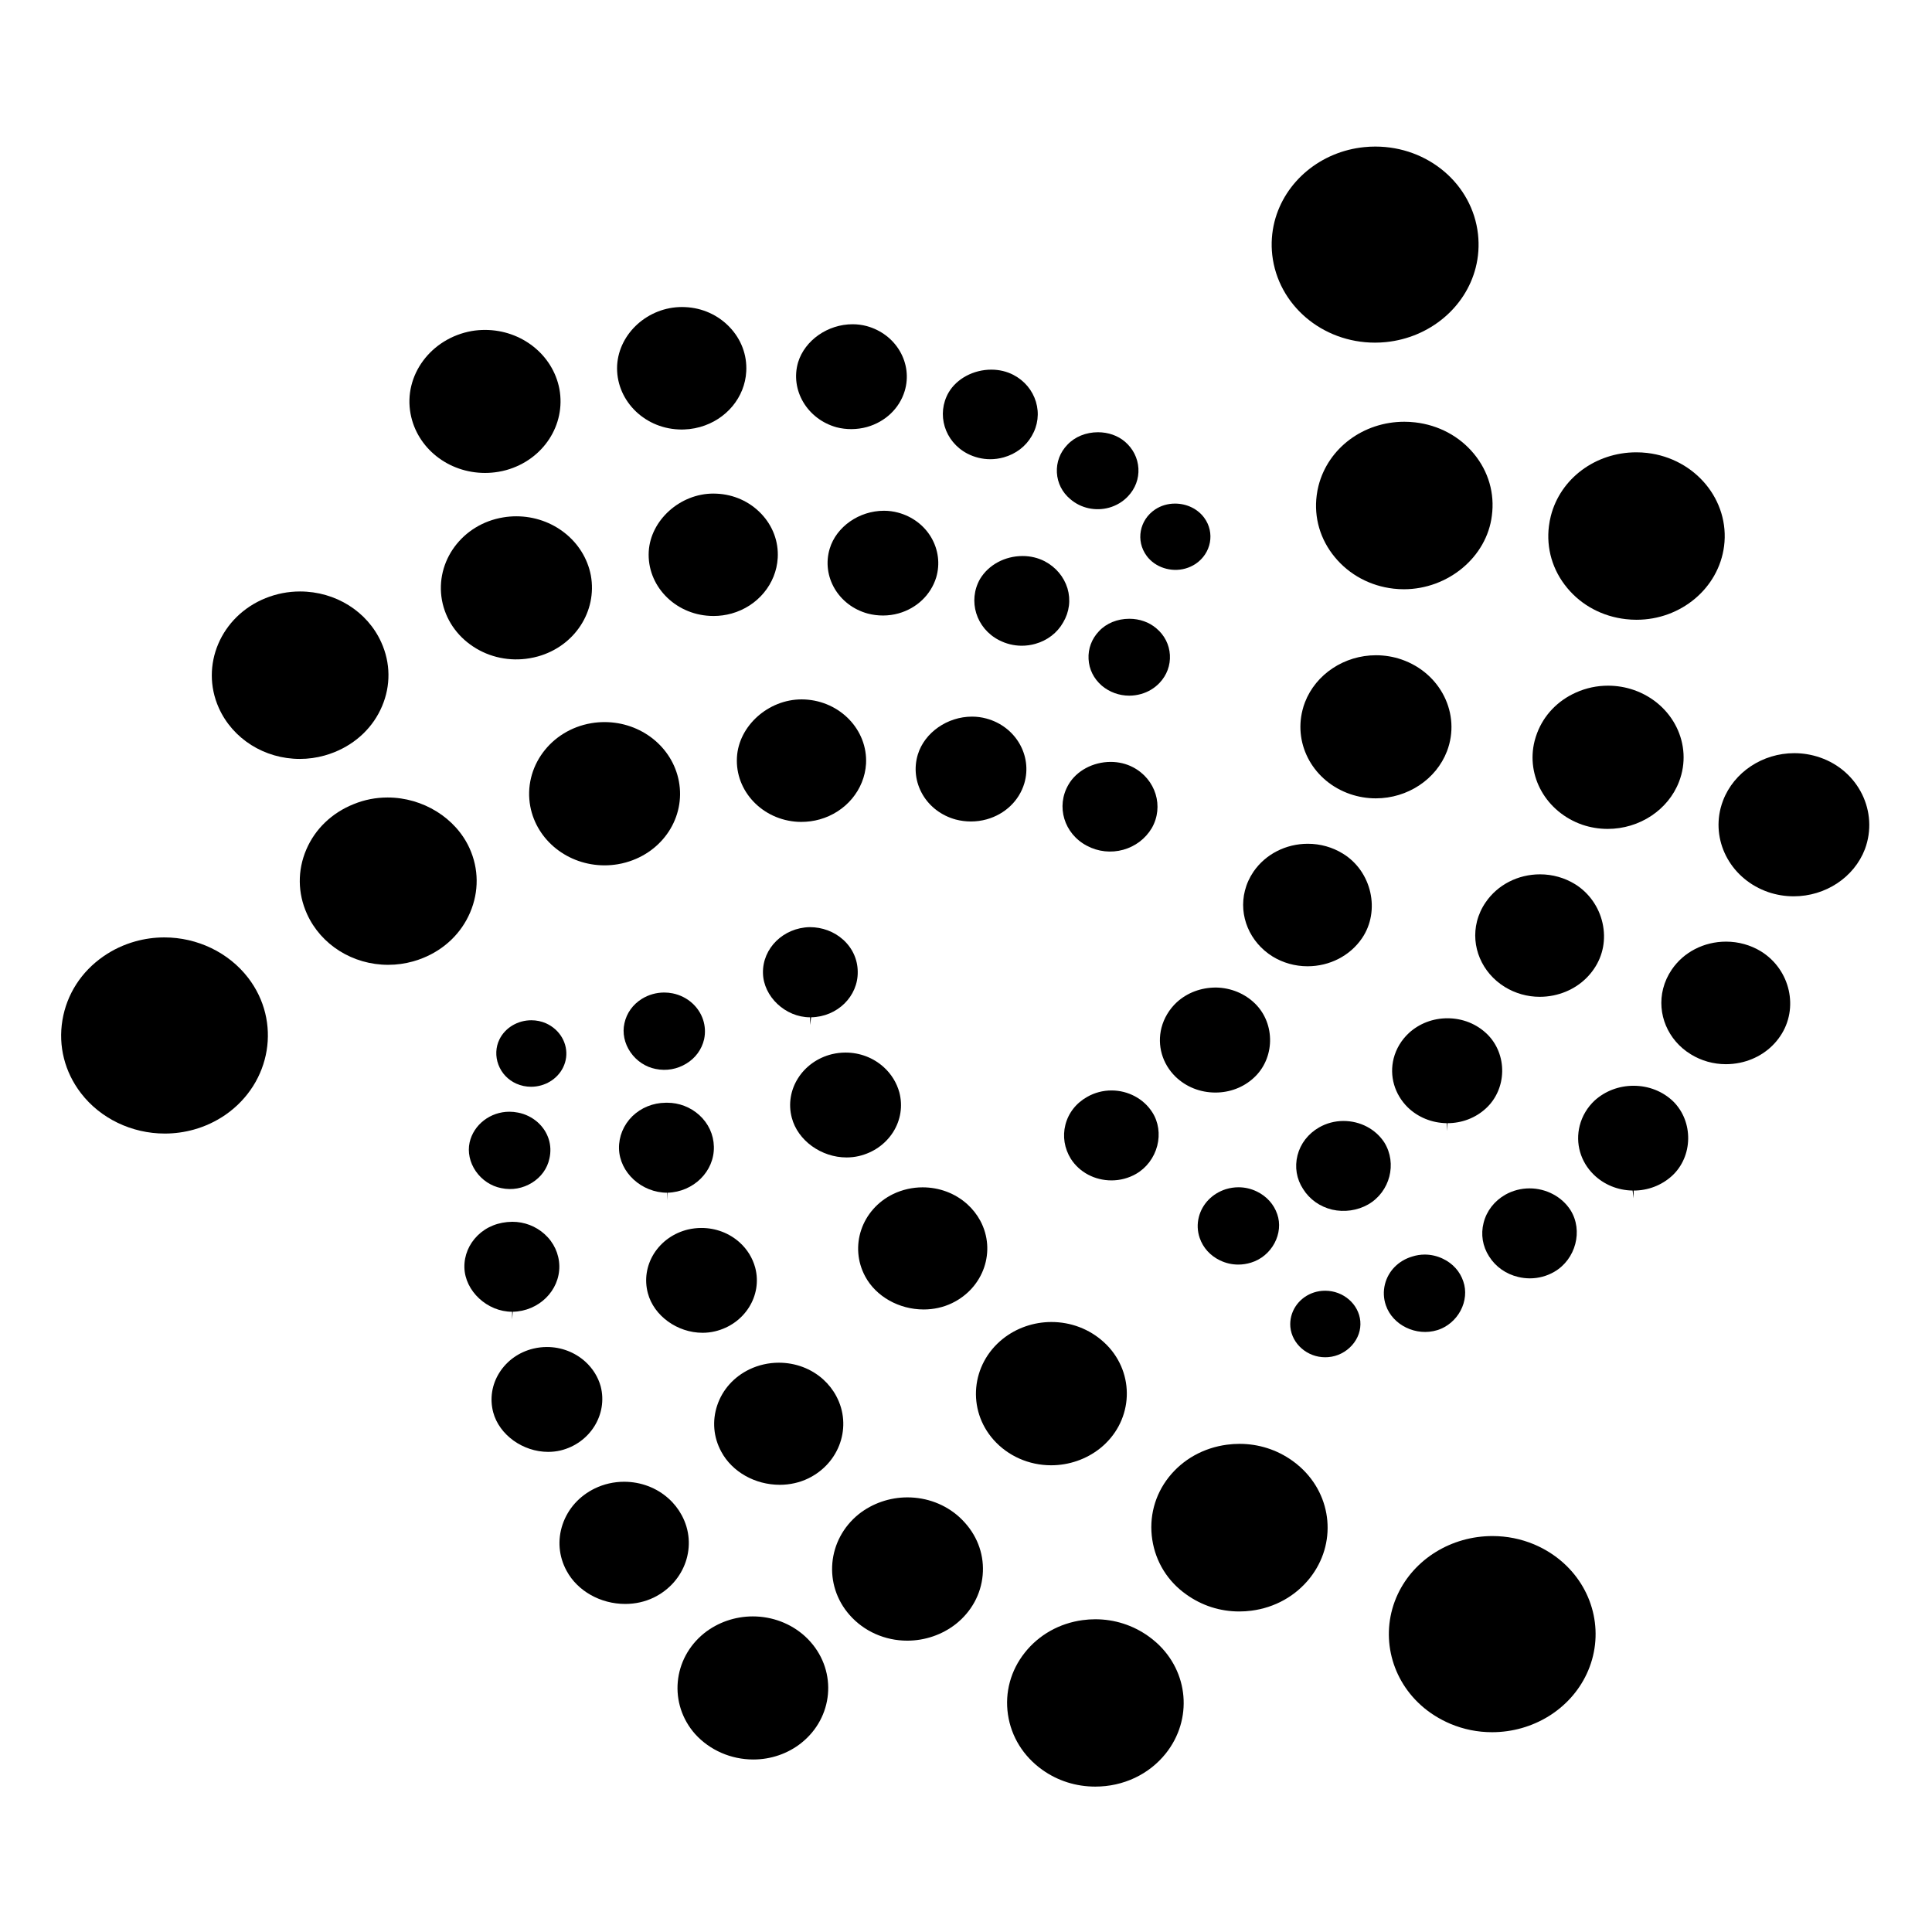 <?xml version="1.0" encoding="UTF-8" standalone="no"?>
<!-- Created with Inkscape (http://www.inkscape.org/) -->

<svg
   xmlns:dc="http://purl.org/dc/elements/1.1/"
   xmlns:cc="http://creativecommons.org/ns#"
   xmlns:rdf="http://www.w3.org/1999/02/22-rdf-syntax-ns#"
   xmlns:svg="http://www.w3.org/2000/svg"
   xmlns="http://www.w3.org/2000/svg"
   xmlns:sodipodi="http://sodipodi.sourceforge.net/DTD/sodipodi-0.dtd"
   xmlns:inkscape="http://www.inkscape.org/namespaces/inkscape"
   width="200"
   height="200"
   viewBox="0 0 52.917 52.917"
   version="1.1"
   id="svg8"
   inkscape:version="0.92.3 (2405546, 2018-03-11)"
   sodipodi:docname="logo.svg">
  <defs
     id="defs2" />
  <sodipodi:namedview
     id="base"
     pagecolor="#ffffff"
     bordercolor="#666666"
     borderopacity="1.0"
     inkscape:pageopacity="0.0"
     inkscape:pageshadow="2"
     inkscape:zoom="2.8"
     inkscape:cx="185.54638"
     inkscape:cy="92.523781"
     inkscape:document-units="mm"
     inkscape:current-layer="layer1"
     showgrid="false"
     inkscape:window-width="2560"
     inkscape:window-height="1320"
     inkscape:window-x="0"
     inkscape:window-y="27"
     inkscape:window-maximized="1"
     units="px" />
  <g
     inkscape:label="Layer 1"
     inkscape:groupmode="layer"
     id="layer1"
     transform="translate(0,-244.083)">
    <g
       style="clip-rule:evenodd;fill:#000000;fill-rule:evenodd;stroke-linejoin:round;stroke-miterlimit:1.414"
       id="g1183"
       transform="matrix(0.466,0,0,0.466,1.726,248.103)">
      <g
         id="g1053"
         transform="translate(-49.59,-60.207)"
         style="fill:#000000">
        <g
   id="g1051"
   transform="matrix(0.463,0,0,0.439,335.43,161.318)"
   style="fill:#000000">
            <g
   id="g817"
   transform="translate(-617.603,-230.348)"
   style="fill:#000000">
                <path
   id="path815"
   style="fill:#000000;fill-rule:nonzero"
   d="m 199.623,140.796 0.003,0.016 v -0.016 z"
   inkscape:connector-curvature="0" />

            </g>

            <g
   id="g821"
   transform="translate(-617.603,-230.348)"
   style="fill:#000000">
                <path
   id="path819"
   style="fill:#000000;fill-rule:nonzero"
   d="m 95.075,117.6 v 0.015 l 0.002,-0.015 z"
   inkscape:connector-curvature="0" />

            </g>

            <g
   id="g825"
   transform="translate(-617.603,-230.348)"
   style="fill:#000000">
                <path
   id="path823"
   style="fill:#000000;fill-rule:nonzero"
   d="m 57.252,157.029 v 0.01 l 10e-4,-0.01 z"
   inkscape:connector-curvature="0" />

            </g>

            <g
   id="g829"
   transform="translate(-617.603,-230.348)"
   style="fill:#000000">
                <path
   id="path827"
   style="fill:#000000;fill-rule:nonzero"
   d="m 76.931,141.1 v -0.008 z"
   inkscape:connector-curvature="0" />

            </g>

            <g
   id="g833"
   transform="translate(-617.603,-230.348)"
   style="fill:#000000">
                <path
   id="path831"
   style="fill:#000000;fill-rule:nonzero"
   d="m 175.971,131.783 0.002,0.008 v -0.008 z"
   inkscape:connector-curvature="0" />

            </g>

            <g
   id="g837"
   transform="translate(-617.603,-230.348)"
   style="fill:#000000">
                <path
   id="path835"
   style="fill:#000000;fill-rule:nonzero"
   d="m 137.799,54.796 c 1.066,1.536 3.09,2.241 4.92,1.7 0.459,-0.135 0.892,-0.345 1.291,-0.62 1.996,-1.41 2.49,-4.184 1.098,-6.178 -0.825,-1.188 -2.209,-1.897 -3.707,-1.897 -0.913,0 -1.78,0.269 -2.508,0.776 -2.012,1.407 -2.504,4.198 -1.094,6.219"
   inkscape:connector-curvature="0" />

            </g>

            <g
   id="g841"
   transform="translate(-617.603,-230.348)"
   style="fill:#000000">
                <path
   id="path839"
   style="fill:#000000;fill-rule:nonzero"
   d="m 126.408,43.661 c 0.074,1.388 0.68,2.646 1.699,3.539 1.342,1.227 3.211,1.649 4.936,1.144 0.927,-0.277 1.756,-0.803 2.39,-1.52 0.93,-1.03 1.397,-2.353 1.323,-3.735 -0.077,-1.382 -0.684,-2.654 -1.715,-3.582 -0.904,-0.811 -2.119,-1.259 -3.418,-1.259 -1.522,0 -2.938,0.61 -3.885,1.675 -0.934,1.021 -1.402,2.345 -1.33,3.738"
   inkscape:connector-curvature="0" />

            </g>

            <g
   id="g845"
   transform="translate(-617.603,-230.348)"
   style="fill:#000000">
                <path
   id="path843"
   style="fill:#000000;fill-rule:nonzero"
   d="m 115.026,41.1 c 0.899,0.496 1.911,0.759 2.921,0.759 0.576,0 1.152,-0.083 1.711,-0.249 1.533,-0.451 2.797,-1.466 3.555,-2.859 0.787,-1.411 0.974,-3.035 0.533,-4.582 -0.444,-1.552 -1.463,-2.834 -2.871,-3.607 -0.83,-0.454 -1.795,-0.695 -2.791,-0.695 -2.259,0 -4.385,1.198 -5.418,3.052 -1.584,2.902 -0.529,6.575 2.36,8.181"
   inkscape:connector-curvature="0" />

            </g>

            <g
   id="g849"
   transform="translate(-617.603,-230.348)"
   style="fill:#000000">
                <path
   id="path847"
   style="fill:#000000;fill-rule:nonzero"
   d="m 98.431,37.582 c 1.227,0.34 2.598,0.333 3.863,-0.035 2.333,-0.692 4.127,-2.493 4.793,-4.82 0.511,-1.797 0.291,-3.695 -0.619,-5.343 -0.911,-1.64 -2.406,-2.83 -4.212,-3.351 -0.571,-0.161 -1.174,-0.244 -1.784,-0.244 -3.146,0 -6.058,2.142 -6.918,5.093 -1.034,3.703 1.151,7.611 4.877,8.7"
   inkscape:connector-curvature="0" />

            </g>

            <g
   id="g853"
   transform="translate(-617.603,-230.348)"
   style="fill:#000000">
                <path
   id="path851"
   style="fill:#000000;fill-rule:nonzero"
   d="m 78.356,37.871 c 0.944,0.052 1.859,-0.062 2.752,-0.324 3.333,-0.985 5.691,-3.972 5.864,-7.434 0.116,-2.203 -0.637,-4.317 -2.124,-5.954 -1.468,-1.62 -3.468,-2.566 -5.633,-2.666 l -0.403,-0.011 c -4.299,0 -7.991,3.499 -8.23,7.801 -0.216,4.511 3.272,8.367 7.774,8.588"
   inkscape:connector-curvature="0" />

            </g>

            <g
   id="g857"
   transform="translate(-617.603,-230.348)"
   style="fill:#000000">
                <path
   id="path855"
   style="fill:#000000;fill-rule:nonzero"
   d="m 44.358,35.782 c 0.815,4.586 4.791,7.914 9.453,7.915 h 10e-4 c 0.557,0 1.119,-0.05 1.674,-0.147 0.351,-0.06 0.698,-0.142 1.035,-0.24 4.678,-1.382 7.574,-6.052 6.73,-10.864 -0.832,-4.573 -4.807,-7.898 -9.449,-7.898 -0.555,0 -1.116,0.049 -1.667,0.146 -5.201,0.974 -8.694,5.948 -7.777,11.088"
   inkscape:connector-curvature="0" />

            </g>

            <g
   id="g861"
   transform="translate(-617.603,-230.348)"
   style="fill:#000000">
                <path
   id="path859"
   style="fill:#000000;fill-rule:nonzero"
   d="m 139.439,71.806 c 0.924,-1.026 1.391,-2.354 1.314,-3.74 -0.076,-1.383 -0.685,-2.646 -1.715,-3.558 -0.915,-0.832 -2.134,-1.286 -3.441,-1.286 -1.508,0 -2.908,0.603 -3.836,1.651 -0.933,1.026 -1.404,2.349 -1.334,3.738 0.063,1.376 0.662,2.643 1.69,3.575 0.962,0.854 2.195,1.33 3.47,1.331 0.5,0 1,-0.073 1.486,-0.217 0.911,-0.267 1.727,-0.784 2.366,-1.494"
   inkscape:connector-curvature="0" />

            </g>

            <g
   id="g865"
   transform="translate(-617.603,-230.348)"
   style="fill:#000000">
                <path
   id="path863"
   style="fill:#000000;fill-rule:nonzero"
   d="m 127.748,59.14 c -0.453,-1.55 -1.482,-2.839 -2.893,-3.619 -0.836,-0.457 -1.802,-0.701 -2.796,-0.701 -2.26,0 -4.334,1.18 -5.413,3.082 -1.568,2.918 -0.495,6.594 2.403,8.176 0.898,0.494 1.9,0.753 2.898,0.753 0.574,0 1.149,-0.083 1.707,-0.247 1.539,-0.456 2.799,-1.473 3.545,-2.868 0.795,-1.412 0.985,-3.028 0.549,-4.576"
   inkscape:connector-curvature="0" />

            </g>

            <g
   id="g869"
   transform="translate(-617.603,-230.348)"
   style="fill:#000000">
                <path
   id="path867"
   style="fill:#000000;fill-rule:nonzero"
   d="m 111.088,57.68 c 0.502,-1.793 0.278,-3.694 -0.633,-5.346 -0.915,-1.633 -2.41,-2.814 -4.204,-3.324 -0.582,-0.167 -1.186,-0.25 -1.799,-0.25 -3.148,0 -6.045,2.134 -6.885,5.076 -1.063,3.72 1.102,7.615 4.825,8.686 1.276,0.356 2.644,0.354 3.916,-0.021 2.314,-0.686 4.101,-2.488 4.78,-4.821"
   inkscape:connector-curvature="0" />

            </g>

            <g
   id="g873"
   transform="translate(-617.603,-230.348)"
   style="fill:#000000">
                <path
   id="path871"
   style="fill:#000000;fill-rule:nonzero"
   d="m 90.968,55.076 c 0.118,-2.193 -0.63,-4.3 -2.107,-5.929 -1.47,-1.622 -3.473,-2.572 -5.644,-2.675 -0.146,-0.008 -0.287,-0.012 -0.425,-0.012 -4.22,0 -7.974,3.558 -8.199,7.77 -0.231,4.508 3.254,8.369 7.77,8.605 0.159,0.009 0.315,0.013 0.468,0.013 0.774,0 1.542,-0.112 2.289,-0.331 3.308,-0.978 5.659,-3.968 5.848,-7.441"
   inkscape:connector-curvature="0" />

            </g>

            <g
   id="g877"
   transform="translate(-617.603,-230.348)"
   style="fill:#000000">
                <path
   id="path875"
   style="fill:#000000;fill-rule:nonzero"
   d="m 57.775,49.502 c -0.552,0 -1.108,0.049 -1.656,0.146 -5.19,0.897 -8.675,5.878 -7.774,11.102 0.448,2.524 1.852,4.725 3.956,6.19 2.082,1.455 4.652,2.021 7.159,1.571 0.374,-0.065 0.725,-0.15 1.076,-0.251 4.655,-1.375 7.539,-6.041 6.707,-10.852 -0.835,-4.577 -4.817,-7.906 -9.468,-7.906"
   inkscape:connector-curvature="0" />

            </g>

            <g
   id="g881"
   transform="translate(-617.603,-230.348)"
   style="fill:#000000">
                <path
   id="path879"
   style="fill:#000000;fill-rule:nonzero"
   d="m 20.013,75.151 c 1.763,4.151 5.801,6.835 10.286,6.835 1.061,0 2.117,-0.152 3.142,-0.455 0.424,-0.124 0.852,-0.28 1.273,-0.458 2.777,-1.188 4.919,-3.372 6.029,-6.152 1.112,-2.765 1.076,-5.794 -0.099,-8.534 -1.762,-4.145 -5.81,-6.821 -10.317,-6.821 -1.504,0 -2.977,0.302 -4.38,0.897 -5.678,2.418 -8.341,9.007 -5.934,14.688"
   inkscape:connector-curvature="0" />

            </g>

            <g
   id="g885"
   transform="translate(-617.603,-230.348)"
   style="fill:#000000">
                <path
   id="path883"
   style="fill:#000000;fill-rule:nonzero"
   d="m 136.064,83.098 c -0.842,-0.467 -1.816,-0.713 -2.822,-0.713 -2.254,0 -4.36,1.196 -5.367,3.046 -1.61,2.911 -0.557,6.578 2.343,8.183 1.418,0.801 3.081,0.988 4.627,0.53 1.524,-0.45 2.803,-1.476 3.603,-2.887 1.581,-2.893 0.514,-6.56 -2.384,-8.159"
   inkscape:connector-curvature="0" />

            </g>

            <g
   id="g889"
   transform="translate(-617.603,-230.348)"
   style="fill:#000000">
                <path
   id="path887"
   style="fill:#000000;fill-rule:nonzero"
   d="m 109.363,86.763 c 0.908,1.633 2.401,2.817 4.202,3.337 0.625,0.173 1.277,0.262 1.929,0.262 0.68,0 1.353,-0.097 2,-0.287 2.33,-0.687 4.117,-2.489 4.779,-4.821 1.043,-3.732 -1.121,-7.628 -4.822,-8.676 -0.59,-0.17 -1.2,-0.255 -1.819,-0.255 -3.128,0 -6.021,2.129 -6.877,5.065 -0.523,1.808 -0.306,3.718 0.608,5.375"
   inkscape:connector-curvature="0" />

            </g>

            <g
   id="g893"
   transform="translate(-617.603,-230.348)"
   style="fill:#000000">
                <path
   id="path891"
   style="fill:#000000;fill-rule:nonzero"
   d="m 102.179,82.632 c 0.222,-4.513 -3.272,-8.377 -7.791,-8.607 l -0.387,-0.01 c -4.238,0 -7.999,3.557 -8.211,7.769 -0.241,4.513 3.242,8.382 7.762,8.626 l 0.402,0.009 c 0.8,0 1.587,-0.112 2.34,-0.335 3.321,-0.981 5.686,-3.975 5.885,-7.452"
   inkscape:connector-curvature="0" />

            </g>

            <g
   id="g897"
   transform="translate(-617.603,-230.348)"
   style="fill:#000000">
                <path
   id="path895"
   style="fill:#000000;fill-rule:nonzero"
   d="m 68.995,96.235 c 0.552,0 1.11,-0.05 1.658,-0.146 0.36,-0.062 0.705,-0.145 1.045,-0.247 4.69,-1.381 7.578,-6.051 6.723,-10.863 -0.821,-4.591 -4.793,-7.925 -9.446,-7.925 -0.555,0 -1.117,0.049 -1.668,0.147 -5.191,0.924 -8.668,5.92 -7.751,11.138 0.819,4.573 4.789,7.896 9.439,7.896"
   inkscape:connector-curvature="0" />

            </g>

            <g
   id="g901"
   transform="translate(-617.603,-230.348)"
   style="fill:#000000">
                <path
   id="path899"
   style="fill:#000000;fill-rule:nonzero"
   d="m 51.925,102.529 c 1.125,-2.79 1.098,-5.835 -0.077,-8.575 -1.746,-4.07 -5.927,-6.804 -10.404,-6.804 -1.493,0 -2.939,0.298 -4.298,0.885 -2.766,1.161 -4.902,3.321 -6.024,6.085 -1.132,2.782 -1.102,5.84 0.083,8.611 1.77,4.145 5.816,6.822 10.31,6.822 h 10e-4 c 1.068,0 2.134,-0.154 3.167,-0.459 0.416,-0.123 0.822,-0.268 1.228,-0.442 2.758,-1.167 4.894,-3.342 6.014,-6.123"
   inkscape:connector-curvature="0" />

            </g>

            <g
   id="g905"
   transform="translate(-617.603,-230.348)"
   style="fill:#000000">
                <path
   id="path903"
   style="fill:#000000;fill-rule:nonzero"
   d="m 23.737,111.29 c -2.47,-3.386 -6.445,-5.407 -10.635,-5.407 -1.254,0 -2.498,0.181 -3.7,0.537 -1.434,0.422 -2.785,1.09 -4.017,1.986 -2.825,2.057 -4.68,5.098 -5.223,8.565 -0.544,3.466 0.29,6.931 2.348,9.759 2.462,3.389 6.442,5.414 10.644,5.414 1.252,0 2.495,-0.179 3.696,-0.533 1.431,-0.42 2.779,-1.086 4.006,-1.976 5.845,-4.278 7.139,-12.508 2.881,-18.345"
   inkscape:connector-curvature="0" />

            </g>

            <g
   id="g909"
   transform="translate(-617.603,-230.348)"
   style="fill:#000000">
                <path
   id="path907"
   style="fill:#000000;fill-rule:nonzero"
   d="m 164.924,157.262 c -0.195,-2.283 -2.154,-4.074 -4.453,-4.074 -0.129,0 -0.258,0.006 -0.387,0.015 -1.898,0.161 -3.478,1.532 -3.931,3.413 -0.112,0.466 -0.147,0.935 -0.108,1.433 0.209,2.266 2.149,4.047 4.42,4.047 0.127,0 0.254,-0.006 0.383,-0.016 1.15,-0.093 2.248,-0.672 3.019,-1.586 0.782,-0.921 1.157,-2.07 1.057,-3.232"
   inkscape:connector-curvature="0" />

            </g>

            <g
   id="g913"
   transform="translate(-617.603,-230.348)"
   style="fill:#000000">
                <path
   id="path911"
   style="fill:#000000;fill-rule:nonzero"
   d="m 168.055,152.308 c -0.225,0.944 -0.186,1.924 0.117,2.84 0.862,2.652 3.844,4.187 6.533,3.314 1.243,-0.406 2.317,-1.359 2.948,-2.607 0.631,-1.252 0.756,-2.681 0.343,-3.925 -0.418,-1.325 -1.33,-2.392 -2.57,-3.017 -0.726,-0.373 -1.527,-0.568 -2.32,-0.568 -0.543,0 -1.08,0.091 -1.598,0.266 -1.748,0.552 -3.031,1.932 -3.453,3.697"
   inkscape:connector-curvature="0" />

            </g>

            <g
   id="g917"
   transform="translate(-617.603,-230.348)"
   style="fill:#000000">
                <path
   id="path915"
   style="fill:#000000;fill-rule:nonzero"
   d="m 180.578,144.088 c -0.379,1.553 -0.131,3.15 0.697,4.508 0.83,1.388 2.141,2.361 3.701,2.75 0.487,0.123 0.987,0.185 1.479,0.185 h 0.002 c 1.08,0 2.142,-0.3 3.076,-0.867 2.746,-1.664 3.713,-5.535 2.066,-8.283 -1.089,-1.785 -3.078,-2.898 -5.187,-2.898 -1.084,0 -2.148,0.293 -3.078,0.847 -1.397,0.844 -2.377,2.178 -2.756,3.758"
   inkscape:connector-curvature="0" />

            </g>

            <g
   id="g921"
   transform="translate(-617.603,-230.348)"
   style="fill:#000000">
                <path
   id="path919"
   style="fill:#000000;fill-rule:nonzero"
   d="m 199.625,139.777 c 1.822,0 3.553,-0.701 4.873,-1.973 2.67,-2.593 2.742,-7.25 0.152,-9.961 -1.322,-1.349 -3.115,-2.097 -5.039,-2.097 -1.849,0 -3.601,0.701 -4.935,1.972 -0.926,0.909 -1.586,2.075 -1.899,3.362 -0.57,2.369 0.094,4.822 1.776,6.56 1.304,1.344 3.058,2.102 4.937,2.135 l 0.133,1.022 h 0.002 z"
   inkscape:connector-curvature="0" />

            </g>

            <g
   id="g925"
   transform="translate(-617.603,-230.348)"
   style="fill:#000000">
                <path
   id="path923"
   style="fill:#000000;fill-rule:nonzero"
   d="m 218.219,119.123 c 2.416,-3.727 1.301,-8.933 -2.43,-11.371 -1.324,-0.852 -2.859,-1.303 -4.433,-1.303 -2.807,0 -5.383,1.399 -6.893,3.743 -0.506,0.782 -0.875,1.636 -1.096,2.544 -0.814,3.377 0.596,6.912 3.508,8.793 1.336,0.869 2.877,1.328 4.455,1.328 0.586,0 1.18,-0.062 1.764,-0.187 2.133,-0.463 3.955,-1.725 5.125,-3.547"
   inkscape:connector-curvature="0" />

            </g>

            <g
   id="g929"
   transform="translate(-617.603,-230.348)"
   style="fill:#000000">
                <path
   id="path927"
   style="fill:#000000;fill-rule:nonzero"
   d="m 223.273,81.791 c -1.053,-0.382 -2.148,-0.575 -3.258,-0.575 -4.023,0 -7.656,2.543 -9.035,6.327 -0.125,0.336 -0.225,0.678 -0.311,1.019 -1.142,4.742 1.456,9.584 6.045,11.257 1.039,0.372 2.127,0.562 3.229,0.562 4.037,0 7.67,-2.537 9.041,-6.312 1.758,-4.99 -0.803,-10.502 -5.711,-12.278"
   inkscape:connector-curvature="0" />

            </g>

            <g
   id="g933"
   transform="translate(-617.603,-230.348)"
   style="fill:#000000">
                <path
   id="path931"
   style="fill:#000000;fill-rule:nonzero"
   d="m 144.426,143.326 c -0.225,0.922 -0.187,1.889 0.109,2.795 0.426,1.316 1.344,2.381 2.58,3.006 0.733,0.371 1.512,0.56 2.321,0.56 0.547,0 1.094,-0.09 1.625,-0.265 1.258,-0.403 2.338,-1.35 2.97,-2.6 0.631,-1.24 0.756,-2.658 0.348,-3.885 -0.424,-1.318 -1.334,-2.388 -2.572,-3.025 -0.738,-0.381 -1.527,-0.576 -2.348,-0.576 -0.535,0 -1.07,0.086 -1.594,0.254 -1.724,0.574 -3.017,1.974 -3.439,3.736"
   inkscape:connector-curvature="0" />

            </g>

            <g
   id="g937"
   transform="translate(-617.603,-230.348)"
   style="fill:#000000">
                <path
   id="path935"
   style="fill:#000000;fill-rule:nonzero"
   d="m 161.35,142.33 c 1.535,0.373 3.215,0.127 4.578,-0.697 2.764,-1.68 3.701,-5.481 2.043,-8.301 -1.109,-1.791 -3.053,-2.873 -5.187,-2.873 -1.094,0 -2.164,0.301 -3.096,0.867 -1.387,0.842 -2.358,2.166 -2.736,3.736 -0.375,1.561 -0.125,3.163 0.709,4.504 0.822,1.391 2.128,2.366 3.689,2.764"
   inkscape:connector-curvature="0" />

            </g>

            <g
   id="g941"
   transform="translate(-617.603,-230.348)"
   style="fill:#000000">
                <path
   id="path939"
   style="fill:#000000;fill-rule:nonzero"
   d="m 175.973,130.756 c 1.846,0 3.586,-0.703 4.896,-1.98 1.282,-1.235 2.034,-3.028 2.067,-4.922 0.033,-1.901 -0.66,-3.729 -1.902,-5.012 -1.331,-1.375 -3.124,-2.133 -5.047,-2.133 -1.836,0 -3.571,0.699 -4.889,1.969 -0.955,0.935 -1.627,2.115 -1.939,3.402 -0.563,2.346 0.103,4.795 1.785,6.553 1.304,1.332 3.062,2.09 4.945,2.123 l 0.082,1.027 h 0.002 z"
   inkscape:connector-curvature="0" />

            </g>

            <g
   id="g945"
   transform="translate(-617.603,-230.348)"
   style="fill:#000000">
                <path
   id="path943"
   style="fill:#000000;fill-rule:nonzero"
   d="m 194.586,110.099 c 1.162,-1.783 1.549,-3.961 1.088,-6.139 -0.455,-2.161 -1.729,-4.06 -3.494,-5.209 -1.326,-0.858 -2.862,-1.313 -4.44,-1.313 -2.8,0 -5.381,1.398 -6.898,3.738 -0.512,0.779 -0.881,1.635 -1.104,2.547 -0.808,3.355 0.608,6.886 3.52,8.787 1.336,0.867 2.873,1.326 4.443,1.326 0.58,0 1.168,-0.062 1.744,-0.186 2.141,-0.464 3.965,-1.726 5.141,-3.551"
   inkscape:connector-curvature="0" />

            </g>

            <g
   id="g949"
   transform="translate(-617.603,-230.348)"
   style="fill:#000000">
                <path
   id="path947"
   style="fill:#000000;fill-rule:nonzero"
   d="m 193.103,90.796 c 1.033,0.37 2.121,0.56 3.223,0.56 4.041,0 7.679,-2.538 9.058,-6.313 1.817,-4.943 -0.756,-10.453 -5.73,-12.284 -1.059,-0.386 -2.164,-0.58 -3.28,-0.58 -1.404,0 -2.769,0.305 -4.056,0.909 -2.319,1.085 -4.072,3.009 -4.942,5.416 -0.13,0.357 -0.234,0.707 -0.322,1.062 -1.135,4.713 1.465,9.544 6.049,11.23"
   inkscape:connector-curvature="0" />

            </g>

            <g
   id="g953"
   transform="translate(-617.603,-230.348)"
   style="fill:#000000">
                <path
   id="path951"
   style="fill:#000000;fill-rule:nonzero"
   d="m 198.625,63.271 c 0.459,0.057 0.914,0.084 1.365,0.084 5.645,0 10.422,-4.235 11.114,-9.853 0.744,-6.125 -3.631,-11.725 -9.756,-12.482 -0.461,-0.057 -0.924,-0.084 -1.381,-0.084 -5.182,0 -9.645,3.505 -10.856,8.524 -0.105,0.43 -0.183,0.879 -0.24,1.333 -0.361,2.995 0.461,5.945 2.315,8.298 1.835,2.341 4.478,3.826 7.439,4.18"
   inkscape:connector-curvature="0" />

            </g>

            <g
   id="g957"
   transform="translate(-617.603,-230.348)"
   style="fill:#000000">
                <path
   id="path955"
   style="fill:#000000;fill-rule:nonzero"
   d="m 139.144,133.787 c 0.385,-1.574 0.156,-3.211 -0.629,-4.494 -1.086,-1.803 -3.064,-2.92 -5.172,-2.92 -1.086,0 -2.154,0.297 -3.088,0.861 -1.41,0.834 -2.39,2.16 -2.769,3.739 -0.373,1.544 -0.125,3.166 0.697,4.562 1.096,1.799 3.027,2.881 5.16,2.881 1.092,0 2.164,-0.299 3.1,-0.863 1.324,-0.795 2.308,-2.168 2.701,-3.766"
   inkscape:connector-curvature="0" />

            </g>

            <g
   id="g961"
   transform="translate(-617.603,-230.348)"
   style="fill:#000000">
                <path
   id="path959"
   style="fill:#000000;fill-rule:nonzero"
   d="m 146.531,126.654 h 0.002 c 1.834,0 3.561,-0.697 4.861,-1.963 2.694,-2.588 2.778,-7.226 0.184,-9.933 -1.307,-1.356 -3.067,-2.127 -4.961,-2.165 h -0.002 c -1.928,0 -3.664,0.7 -4.99,1.973 -0.951,0.938 -1.627,2.125 -1.942,3.416 -0.568,2.36 0.1,4.811 1.787,6.553 1.338,1.365 3.137,2.119 5.061,2.119"
   inkscape:connector-curvature="0" />

            </g>

            <g
   id="g965"
   transform="translate(-617.603,-230.348)"
   style="fill:#000000">
                <path
   id="path963"
   style="fill:#000000;fill-rule:nonzero"
   d="m 153.791,108.439 c 1.322,0.854 2.859,1.308 4.437,1.308 2.807,0 5.391,-1.404 6.911,-3.751 2.371,-3.666 1.24,-8.959 -2.42,-11.327 -1.33,-0.866 -2.869,-1.323 -4.451,-1.323 -2.797,0 -5.377,1.396 -6.901,3.734 -0.508,0.787 -0.875,1.643 -1.09,2.538 -0.81,3.365 0.6,6.91 3.514,8.821"
   inkscape:connector-curvature="0" />

            </g>

            <g
   id="g969"
   transform="translate(-617.603,-230.348)"
   style="fill:#000000">
                <path
   id="path967"
   style="fill:#000000;fill-rule:nonzero"
   d="m 170.158,68.673 c -1.043,-0.377 -2.133,-0.568 -3.238,-0.568 -4.02,0 -7.647,2.534 -9.024,6.304 -0.125,0.34 -0.226,0.678 -0.306,1.023 -1.149,4.756 1.451,9.594 6.045,11.261 1.05,0.379 2.148,0.572 3.257,0.572 4.032,0 7.662,-2.536 9.036,-6.312 1.794,-4.956 -0.793,-10.466 -5.77,-12.28"
   inkscape:connector-curvature="0" />

            </g>

            <g
   id="g973"
   transform="translate(-617.603,-230.348)"
   style="fill:#000000">
                <path
   id="path971"
   style="fill:#000000;fill-rule:nonzero"
   d="m 171.869,36.925 c -0.457,-0.056 -0.912,-0.082 -1.359,-0.082 -5.196,0 -9.672,3.525 -10.891,8.573 -0.102,0.422 -0.18,0.843 -0.23,1.278 -0.368,2.98 0.449,5.916 2.296,8.273 1.852,2.37 4.504,3.87 7.467,4.224 0.434,0.052 0.869,0.078 1.301,0.078 5.623,0 10.529,-4.326 11.172,-9.85 0.377,-2.978 -0.426,-5.908 -2.258,-8.261 -1.84,-2.37 -4.504,-3.873 -7.498,-4.233"
   inkscape:connector-curvature="0" />

            </g>

            <g
   id="g977"
   transform="translate(-617.603,-230.348)"
   style="fill:#000000">
                <path
   id="path975"
   style="fill:#000000;fill-rule:nonzero"
   d="m 166.789,26.252 c 0.463,0 0.932,-0.024 1.402,-0.075 5.516,-0.592 10.092,-4.601 11.385,-9.977 0.352,-1.454 0.447,-2.96 0.289,-4.472 C 179.154,5.043 173.549,0 166.826,0 c -0.461,0 -0.924,0.024 -1.392,0.074 -5.518,0.578 -10.098,4.589 -11.401,9.979 -0.349,1.463 -0.445,2.964 -0.287,4.458 0.723,6.692 6.33,11.741 13.043,11.741"
   inkscape:connector-curvature="0" />

            </g>

            <g
   id="g981"
   transform="translate(-617.603,-230.348)"
   style="fill:#000000">
                <path
   id="path979"
   style="fill:#000000;fill-rule:nonzero"
   d="m 62.73,118.189 c -0.348,-0.33 -0.736,-0.594 -1.186,-0.809 -0.578,-0.265 -1.205,-0.404 -1.853,-0.404 -1.732,0 -3.32,1 -4.043,2.547 -0.492,1.043 -0.541,2.285 -0.136,3.41 0.409,1.135 1.217,2.035 2.274,2.531 0.59,0.276 1.22,0.416 1.871,0.416 h 0.001 c 1.733,0 3.327,-1.011 4.06,-2.578 0.812,-1.724 0.414,-3.779 -0.988,-5.113"
   inkscape:connector-curvature="0" />

            </g>

            <g
   id="g985"
   transform="translate(-617.603,-230.348)"
   style="fill:#000000">
                <path
   id="path983"
   style="fill:#000000;fill-rule:nonzero"
   d="m 57.998,129.338 c -0.368,-0.078 -0.731,-0.117 -1.093,-0.117 -2.419,0 -4.543,1.728 -5.051,4.113 -0.268,1.279 0.019,2.69 0.788,3.861 0.768,1.17 1.942,1.993 3.224,2.254 1.383,0.309 2.74,0.039 3.903,-0.715 1.163,-0.759 1.95,-1.912 2.215,-3.246 0.395,-1.787 -0.159,-3.589 -1.477,-4.843 -0.707,-0.664 -1.577,-1.12 -2.509,-1.307"
   inkscape:connector-curvature="0" />

            </g>

            <g
   id="g989"
   transform="translate(-617.603,-230.348)"
   style="fill:#000000">
                <path
   id="path987"
   style="fill:#000000;fill-rule:nonzero"
   d="m 57.337,156.004 c 3.304,-0.076 5.957,-2.828 5.906,-6.133 -0.032,-1.631 -0.698,-3.148 -1.875,-4.265 -1.116,-1.063 -2.57,-1.649 -4.093,-1.649 -1.776,0.024 -3.277,0.672 -4.396,1.826 -1.121,1.162 -1.721,2.688 -1.688,4.289 0.071,3.161 2.902,5.932 6.062,5.932 l -10e-4,1.025 h 10e-4 z"
   inkscape:connector-curvature="0" />

            </g>

            <g
   id="g993"
   transform="translate(-617.603,-230.348)"
   style="fill:#000000">
                <path
   id="path991"
   style="fill:#000000;fill-rule:nonzero"
   d="m 61.825,174.764 c 0.532,0 1.062,-0.064 1.572,-0.189 3.725,-0.956 6.018,-4.803 5.099,-8.573 -0.326,-1.256 -1.007,-2.412 -1.964,-3.328 -1.327,-1.256 -3.054,-1.951 -4.857,-1.951 -0.576,0 -1.153,0.07 -1.715,0.211 -1.812,0.455 -3.347,1.596 -4.32,3.211 -0.962,1.603 -1.245,3.494 -0.793,5.314 0.764,3.022 3.763,5.303 6.978,5.305"
   inkscape:connector-curvature="0" />

            </g>

            <g
   id="g997"
   transform="translate(-617.603,-230.348)"
   style="fill:#000000">
                <path
   id="path995"
   style="fill:#000000;fill-rule:nonzero"
   d="m 75.229,194.268 c 4.018,-2.068 5.613,-7.014 3.551,-11.023 -0.425,-0.832 -0.98,-1.581 -1.655,-2.221 -1.529,-1.459 -3.542,-2.26 -5.663,-2.26 -1.286,0 -2.568,0.309 -3.709,0.893 -1.962,1.004 -3.419,2.716 -4.095,4.82 -0.668,2.08 -0.488,4.287 0.509,6.213 1.377,2.695 4.295,4.433 7.437,4.433 1.286,0 2.506,-0.287 3.625,-0.855"
   inkscape:connector-curvature="0" />

            </g>

            <g
   id="g1001"
   transform="translate(-617.603,-230.348)"
   style="fill:#000000">
                <path
   id="path999"
   style="fill:#000000;fill-rule:nonzero"
   d="m 95.135,200.209 c -0.229,-0.277 -0.476,-0.535 -0.731,-0.783 -1.786,-1.696 -4.133,-2.635 -6.602,-2.635 -2.248,0 -4.438,0.799 -6.166,2.246 -4.022,3.412 -4.542,9.469 -1.154,13.504 1.855,2.162 4.55,3.408 7.389,3.408 2.235,0 4.4,-0.787 6.1,-2.22 4.04,-3.401 4.562,-9.467 1.164,-13.52"
   inkscape:connector-curvature="0" />

            </g>

            <g
   id="g1005"
   transform="translate(-617.603,-230.348)"
   style="fill:#000000">
                <path
   id="path1003"
   style="fill:#000000;fill-rule:nonzero"
   d="m 77.627,113.373 c -0.354,-0.076 -0.717,-0.111 -1.075,-0.111 -0.995,0 -1.971,0.291 -2.823,0.843 -1.156,0.756 -1.945,1.916 -2.22,3.27 -0.281,1.293 -0.003,2.701 0.762,3.875 0.759,1.166 1.922,1.984 3.191,2.242 1.381,0.301 2.742,0.033 3.906,-0.715 1.158,-0.742 1.957,-1.896 2.253,-3.25 0.365,-1.781 -0.201,-3.597 -1.516,-4.849 -0.689,-0.655 -1.545,-1.106 -2.478,-1.305"
   inkscape:connector-curvature="0" />

            </g>

            <g
   id="g1009"
   transform="translate(-617.603,-230.348)"
   style="fill:#000000">
                <path
   id="path1007"
   style="fill:#000000;fill-rule:nonzero"
   d="m 76.982,140.064 c 3.312,-0.1 5.96,-2.869 5.88,-6.172 -0.034,-1.619 -0.697,-3.121 -1.865,-4.234 -1.114,-1.057 -2.555,-1.641 -4.063,-1.641 l -0.215,0.004 c -1.594,0.018 -3.091,0.66 -4.215,1.811 -1.116,1.168 -1.717,2.703 -1.686,4.318 0.069,3.205 2.869,5.914 6.113,5.914 l -10e-4,1.027 z"
   inkscape:connector-curvature="0" />

            </g>

            <g
   id="g1013"
   transform="translate(-617.603,-230.348)"
   style="fill:#000000">
                <path
   id="path1011"
   style="fill:#000000;fill-rule:nonzero"
   d="m 75.257,148.211 c -0.955,1.611 -1.233,3.496 -0.777,5.301 0.754,3.027 3.738,5.306 6.943,5.306 0.536,0 1.067,-0.064 1.58,-0.193 3.751,-0.941 6.043,-4.766 5.108,-8.521 -0.331,-1.295 -1.013,-2.465 -1.976,-3.381 -1.316,-1.25 -3.04,-1.94 -4.852,-1.94 -0.574,0 -1.149,0.071 -1.712,0.209 -1.804,0.461 -3.34,1.604 -4.314,3.219"
   inkscape:connector-curvature="0" />

            </g>

            <g
   id="g1017"
   transform="translate(-617.603,-230.348)"
   style="fill:#000000">
                <path
   id="path1015"
   style="fill:#000000;fill-rule:nonzero"
   d="m 83.295,168.508 c -0.669,2.084 -0.49,4.295 0.504,6.223 1.367,2.701 4.284,4.441 7.434,4.441 h 10e-4 c 1.261,0 2.505,-0.293 3.595,-0.848 4.022,-2.054 5.622,-7.005 3.569,-11.033 -0.421,-0.832 -0.978,-1.582 -1.658,-2.232 -1.515,-1.44 -3.517,-2.235 -5.634,-2.235 -1.29,0 -2.581,0.309 -3.73,0.891 -1.96,0.996 -3.409,2.699 -4.081,4.793"
   inkscape:connector-curvature="0" />

            </g>

            <g
   id="g1021"
   transform="translate(-617.603,-230.348)"
   style="fill:#000000">
                <path
   id="path1019"
   style="fill:#000000;fill-rule:nonzero"
   d="m 114.763,184.287 c -0.244,-0.295 -0.498,-0.559 -0.762,-0.816 -1.771,-1.682 -4.107,-2.616 -6.568,-2.616 -2.248,0 -4.441,0.797 -6.176,2.243 -4.015,3.412 -4.538,9.478 -1.158,13.513 1.818,2.18 4.483,3.428 7.312,3.428 2.251,0 4.449,-0.797 6.188,-2.244 1.964,-1.653 3.168,-3.971 3.386,-6.524 0.22,-2.547 -0.57,-5.025 -2.222,-6.984"
   inkscape:connector-curvature="0" />

            </g>

            <g
   id="g1025"
   transform="translate(-617.603,-230.348)"
   style="fill:#000000">
                <path
   id="path1023"
   style="fill:#000000;fill-rule:nonzero"
   d="m 139.051,200.309 c -0.318,-0.301 -0.668,-0.596 -1.035,-0.873 -1.973,-1.479 -4.303,-2.262 -6.733,-2.262 -0.535,0 -1.072,0.039 -1.611,0.117 -2.945,0.42 -5.551,1.967 -7.34,4.354 -1.789,2.377 -2.549,5.314 -2.14,8.269 0.41,2.975 1.959,5.608 4.361,7.416 1.953,1.471 4.279,2.249 6.725,2.249 3.56,0 6.828,-1.624 8.962,-4.45 3.424,-4.545 2.913,-10.916 -1.189,-14.82"
   inkscape:connector-curvature="0" />

            </g>

            <g
   id="g1029"
   transform="translate(-617.603,-230.348)"
   style="fill:#000000">
                <path
   id="path1027"
   style="fill:#000000;fill-rule:nonzero"
   d="m 95.21,116.578 c 3.325,-0.062 5.977,-2.807 5.914,-6.123 -0.016,-1.636 -0.675,-3.15 -1.852,-4.269 -1.14,-1.083 -2.647,-1.678 -4.247,-1.678 -3.352,0.077 -5.995,2.834 -5.931,6.143 0.056,3.159 2.851,5.929 5.981,5.929 v 1.019 h 0.002 z"
   inkscape:connector-curvature="0" />

            </g>

            <g
   id="g1033"
   transform="translate(-617.603,-230.348)"
   style="fill:#000000">
                <path
   id="path1031"
   style="fill:#000000;fill-rule:nonzero"
   d="m 92.755,130.031 c 0.748,3.031 3.734,5.312 6.948,5.312 0.531,0 1.057,-0.062 1.564,-0.185 1.829,-0.453 3.376,-1.594 4.351,-3.211 0.959,-1.604 1.241,-3.49 0.79,-5.312 -0.336,-1.295 -1.024,-2.471 -1.988,-3.389 -1.315,-1.256 -3.035,-1.945 -4.838,-1.945 -0.579,0 -1.159,0.072 -1.725,0.214 -3.754,0.967 -6.046,4.789 -5.102,8.516"
   inkscape:connector-curvature="0" />

            </g>

            <g
   id="g1037"
   transform="translate(-617.603,-230.348)"
   style="fill:#000000">
                <path
   id="path1035"
   style="fill:#000000;fill-rule:nonzero"
   d="m 102.076,151.283 c 1.372,2.682 4.286,4.414 7.424,4.414 h 0.001 c 1.263,0 2.506,-0.293 3.595,-0.85 4.027,-2.046 5.634,-6.994 3.586,-11.033 -0.428,-0.832 -0.986,-1.578 -1.654,-2.215 -1.528,-1.453 -3.541,-2.254 -5.668,-2.254 -1.288,0 -2.576,0.309 -3.725,0.889 -4.023,2.061 -5.622,7.02 -3.559,11.049"
   inkscape:connector-curvature="0" />

            </g>

            <g
   id="g1041"
   transform="translate(-617.603,-230.348)"
   style="fill:#000000">
                <path
   id="path1039"
   style="fill:#000000;fill-rule:nonzero"
   d="m 118.367,173.146 c 1.824,2.166 4.488,3.412 7.311,3.412 2.261,0 4.466,-0.805 6.21,-2.266 4.026,-3.396 4.549,-9.447 1.165,-13.49 -0.231,-0.271 -0.475,-0.531 -0.733,-0.773 -1.797,-1.713 -4.142,-2.653 -6.607,-2.653 -2.25,0 -4.442,0.801 -6.17,2.254 -4.041,3.412 -4.57,9.475 -1.176,13.516"
   inkscape:connector-curvature="0" />

            </g>

            <g
   id="g1045"
   transform="translate(-617.603,-230.348)"
   style="fill:#000000">
                <path
   id="path1043"
   style="fill:#000000;fill-rule:nonzero"
   d="m 158.527,191.648 c 3.416,-4.557 2.887,-10.943 -1.229,-14.855 -0.314,-0.299 -0.638,-0.579 -0.992,-0.84 -1.963,-1.481 -4.285,-2.264 -6.718,-2.264 -0.53,0 -1.063,0.039 -1.596,0.113 -2.977,0.418 -5.6,1.967 -7.389,4.358 -1.783,2.386 -2.523,5.359 -2.086,8.371 0.434,2.974 1.965,5.574 4.313,7.318 1.968,1.494 4.293,2.281 6.728,2.281 0.516,0 1.033,-0.035 1.553,-0.107 2.973,-0.408 5.605,-1.963 7.416,-4.375"
   inkscape:connector-curvature="0" />

            </g>

            <g
   id="g1049"
   transform="translate(-617.603,-230.348)"
   style="fill:#000000">
                <path
   id="path1047"
   style="fill:#000000;fill-rule:nonzero"
   d="m 190.717,189.639 c -1.086,-1.032 -2.336,-1.867 -3.719,-2.486 -1.681,-0.744 -3.465,-1.119 -5.295,-1.119 -5.207,0 -9.927,3.061 -12.029,7.798 -2.246,5.077 -1.061,11.045 2.947,14.851 1.078,1.024 2.334,1.859 3.733,2.488 1.679,0.745 3.461,1.125 5.291,1.125 5.195,0 9.91,-3.061 12.015,-7.8 2.258,-5.066 1.077,-11.038 -2.943,-14.857"
   inkscape:connector-curvature="0" />

            </g>

        </g>

    </g>
    </g>
  </g>
</svg>
